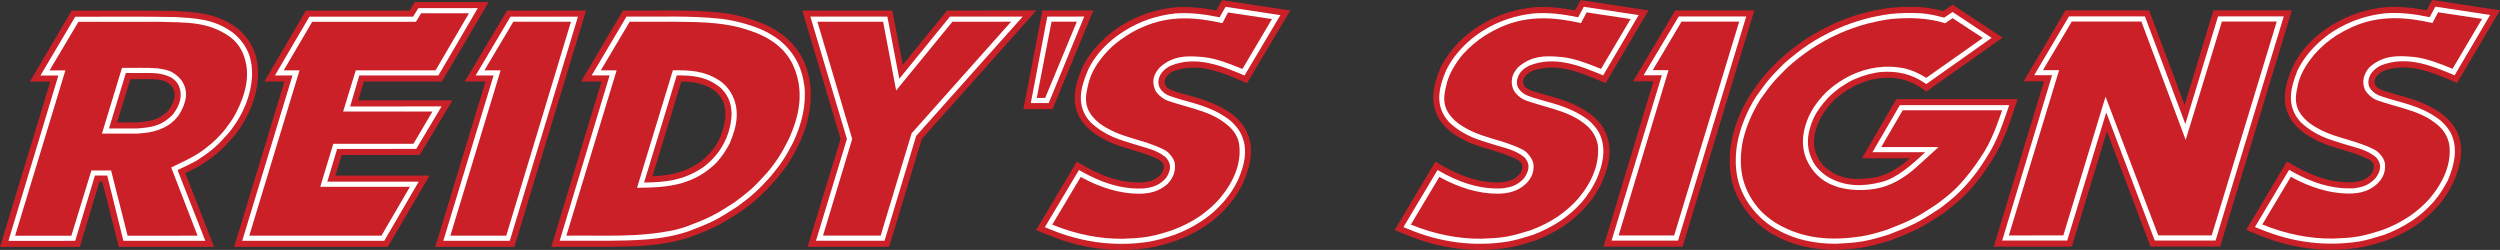 <?xml version="1.0" encoding="utf-8"?>
<!-- Generator: Adobe Illustrator 12.0.0, SVG Export Plug-In . SVG Version: 6.00 Build 51448)  -->
<!DOCTYPE svg PUBLIC "-//W3C//DTD SVG 1.1//EN" "http://www.w3.org/Graphics/SVG/1.1/DTD/svg11.dtd">
<svg  version="1.1" id="Layer_1" xmlns="http://www.w3.org/2000/svg" xmlns:xlink="http://www.w3.org/1999/xlink" width="711.102" height="71.085"
	 viewBox="0 0 711.102 71.085" overflow="visible" enable-background="new 0 0 711.102 71.085" xml:space="preserve">
<rect x="0" y="0" width="711.102" height="71.085" fill="#333333" stroke="none"/>
<path fill-rule="evenodd" clip-rule="evenodd" fill="#CB2027" d="M33.299,34.811H39c2.899-0.31,5.7-0.21,8.799-3.3
	c1.6-2.12,2.6-4.37,1.301-6.7c-1.9-2.371-4.301-2.19-6.6-2.311h-5.4L33.299,34.811 M60.899,70.231h-27.1L29.1,51.671h-0.801
	L22.7,70.241H0L14.299,23.21H8.5L20.399,3.02C30.2,3.051,40,2.93,49.7,3.11c5.9,0.39,11.699,0.421,17.8,4.93
	c5,4.251,6,8.961,5.899,13.63C73.1,27.261,71.1,32.941,66.6,38.721c-1.5,1.67-3,3.33-4.701,4.77c-1.6,1.43-3.5,2.63-5.398,3.83
	c-1.202,0.67-2.5,1.31-3.801,1.92L60.899,70.231z"/>
<polyline fill-rule="evenodd" clip-rule="evenodd" fill="#CB2027" points="110.299,70.221 66.6,70.231 80.899,23.201 75.2,23.201 
	87,3.011 116.5,3.011 118,0.591 139,0.581 125.7,23.191 103.5,23.201 101.899,28.541 128.7,28.541 119.399,44.081 97.2,44.091 
	95.399,49.941 122.2,49.941 110.299,70.221 "/>
<polyline fill-rule="evenodd" clip-rule="evenodd" fill="#CB2027" points="146.299,70.221 123.799,70.221 138.1,23.191 
	132.2,23.191 144.2,3.011 166.7,3.001 146.299,70.221 "/>
<path fill-rule="evenodd" clip-rule="evenodd" fill="#CB2027" d="M185.6,50.131c4.4-0.19,8.9-0.87,13.4-3.95
	c5.1-3.86,6.7-8.24,7.299-12.51c0.1-2.39,0.1-4.77-2.4-7.331c-3.299-2.789-6.7-3.029-10.1-3.159L185.6,50.131 M156.799,70.221
	l14.301-47.03h-5.801L177.2,3.001c9.5,0.11,18.9-0.391,28.3,0.64c3.799,0.51,7.6,1.489,11.299,2.989
	c2.1,0.871,4.1,2.011,6.099,3.501c5.301,4.39,7.001,9.28,7.602,14.13c0.399,4.53-0.201,8.93-1.9,13.52c-1,2.81-2.6,5.88-4.401,8.73
	c-1.099,1.67-2.4,3.24-3.699,4.8c-1.5,1.64-3,3.27-4.601,4.76c-1.6,1.48-3.399,2.8-5.2,4.13c-2.3,1.47-4.599,2.94-7,4.15
	c-2.4,1.21-4.9,2.17-7.5,3.13c-7.699,2.571-15.5,2.65-23.3,2.731L156.799,70.221z"/>
<polyline fill-rule="evenodd" clip-rule="evenodd" fill="#CB2027" points="252.899,70.201 229.7,70.211 239.1,39.521 228.2,2.991 
	253.799,2.991 256.799,18.431 269.399,2.991 294.799,2.981 262.2,39.521 252.899,70.201 "/>
<polyline fill-rule="evenodd" clip-rule="evenodd" fill="#CB2027" points="299.399,31.041 291.1,31.041 296.501,2.981 
	311.001,2.981 299.399,31.041 "/>
<path fill-rule="evenodd" clip-rule="evenodd" fill="#CB2027" d="M294.7,65.451l11.599-19.48c6.301,3.93,12.6,6.28,19,5.889
	c1.701-0.27,3.5-0.44,5.201-2.659c0.6-1.141,1-2.46-0.5-3.571c-5-2.739-10.201-3.079-15.301-5.679c-2.099-1.08-4.4-2.35-6.599-4.98
	c-3.701-4.971-2.6-10.261-0.301-15.611c1.301-2.869,3.5-5.809,6.5-8.539c1.4-1.25,2.801-2.391,4.4-3.401
	c5-3.17,10.199-4.76,15.5-5.32C338.1,1.8,342.1,2.22,346,2.98l1.6-2.929L367,2.97l-12.301,20.69c-6.9-2.96-13.699-6.06-20.8-3.459
	c-1,0.409-2.6,1.6-2.6,2.969c-0.1,0.651,0.201,1.43,1.099,2.04c0.602,0.35,1.202,0.601,1.801,0.781
	c5.401,1.73,10.801,2.5,16.401,6.57c1.199,0.99,2.699,2.52,3.5,3.87c2.9,4.969,1.799,10.379-0.5,15.589
	c-1,2.221-2.4,4.38-4.201,6.451c-2,2.3-4.1,4.15-6.398,5.71c-2.702,1.82-5.602,3.23-8.5,4.31c-2.401,0.77-4.901,1.54-7.401,1.97
	c-9,1.37-18.301,0.54-27.4-3.021C298,66.801,296.299,66.141,294.7,65.451"/>
<path fill-rule="evenodd" clip-rule="evenodd" fill="#CB2027" d="M396.7,65.441l11.599-19.48c6.302,3.93,12.601,6.27,18.901,5.89
	c1.699-0.28,3.599-0.44,5.3-2.67c0.601-1.13,1-2.46-0.601-3.571c-4.899-2.74-10.101-3.07-15.299-5.68
	c-2.101-1.08-4.302-2.35-6.5-4.98c-3.701-4.96-2.601-10.26-0.401-15.6c1.401-2.87,3.5-5.81,6.5-8.55
	c1.401-1.25,2.901-2.381,4.5-3.391c4.9-3.18,10.199-4.76,15.5-5.33c3.901-0.29,7.801,0.13,11.801,0.88l1.601-2.93l19.299,2.93
	l-12.2,20.69c-7-2.96-13.699-6.06-20.9-3.46c-0.899,0.41-2.5,1.59-2.6,2.96c0,0.65,0.2,1.43,1.2,2.04c0.601,0.35,1.201,0.6,1.8,0.78
	c5.401,1.74,10.801,2.51,16.301,6.581c1.299,0.989,2.799,2.51,3.501,3.86c3,4.97,1.898,10.38-0.4,15.59
	c-1.1,2.23-2.4,4.39-4.201,6.46c-2,2.3-4.199,4.14-6.398,5.7c-2.801,1.83-5.602,3.24-8.5,4.32c-2.5,0.77-4.9,1.53-7.5,1.97
	c-8.9,1.36-18.202,0.53-27.4-3.02c-1.6-0.64-3.301-1.301-4.9-1.991"/>
<polyline fill-rule="evenodd" clip-rule="evenodd" fill="#CB2027" points="478.601,70.171 456.101,70.171 470.299,23.141 
	464.5,23.141 476.5,2.961 499,2.951 478.601,70.171 "/>
<path fill-rule="evenodd" clip-rule="evenodd" fill="#CB2027" d="M573.899,28.171c-2,6.03-3.699,11.98-7.699,18.09
	c-0.801,1.19-1.6,2.35-2.401,3.51c-1.6,2.05-3.198,4.1-5.1,5.92c-1.801,1.82-3.9,3.4-5.9,4.99c-2.4,1.55-4.799,3.09-7.199,4.371
	c-2.5,1.279-5.201,2.299-7.802,3.319c-2.599,0.77-5.099,1.54-7.698,1.99c-2.601,0.45-5.302,0.58-8,0.711
	c-6.101-0.051-12.302-1.06-18.802-4.981c-1.198-0.789-2.299-1.73-3.5-2.67c-7.5-7.17-8.6-14.85-7.4-22.67
	c0.801-4.61,2.702-9.59,5.702-14.2c1.198-1.75,2.399-3.49,3.799-5.111c1.3-1.609,2.899-3.1,4.399-4.589
	c2.302-2.09,4.701-4,7.302-5.7c2.6-1.7,5.299-3.19,8.1-4.45c5.099-2.301,10.5-3.75,15.8-4.45c3-0.311,6-0.38,9.101-0.2
	c2,0.15,4.1,0.6,6.1,1.1l2.699-1.82l14.201,9.38l-21.701,15.35c-5.199-4.17-10.601-4.61-16.101-3.26
	c-2.599,0.76-5.198,1.91-7.599,3.64c-1.1,0.84-2.2,1.68-3.1,2.66c-1.5,1.59-2.802,3.44-3.601,5.16c-1.8,4.12-2.601,8.25,1,12.7
	c4.5,4.38,9.399,4.24,14.199,3.6c3.401-0.48,7.1-2.43,10.501-5.53h-13.6l9.799-16.85L573.899,28.171"/>
<polyline fill-rule="evenodd" clip-rule="evenodd" fill="#CB2027" points="631.5,70.151 611.699,70.151 599.299,37.351 
	589.299,70.151 567.101,70.161 581.398,23.131 575.601,23.131 587.5,2.941 611.299,2.941 621.399,29.881 629.601,2.931 
	651.899,2.931 631.5,70.151 "/>
<path fill-rule="evenodd" clip-rule="evenodd" fill="#CB2027" d="M638.899,65.401l11.601-19.48c6.299,3.93,12.601,6.27,19.001,5.89
	c1.699-0.27,3.499-0.44,5.199-2.67c0.599-1.13,1-2.45-0.5-3.56c-5-2.741-10.2-3.08-15.301-5.69c-2.101-1.07-4.399-2.34-6.601-4.971
	c-3.698-4.969-2.599-10.26-0.299-15.61c1.299-2.87,3.399-5.81,6.399-8.54c1.399-1.25,2.899-2.39,4.5-3.4
	c5-3.17,10.201-4.76,15.5-5.32c3.9-0.3,7.9,0.12,11.801,0.88L691.8,0l19.302,2.92l-12.202,20.69
	c-6.898-2.96-13.699-6.06-20.898-3.46c-0.9,0.41-2.5,1.6-2.602,2.97c0,0.65,0.201,1.43,1.201,2.04c0.6,0.34,1.198,0.6,1.799,0.78
	c5.4,1.73,10.801,2.5,16.301,6.571c1.301,0.989,2.801,2.51,3.6,3.869c2.9,4.971,1.802,10.381-0.5,15.58
	c-1.1,2.23-2.4,4.391-4.199,6.46c-2,2.301-4.201,4.151-6.4,5.71c-2.801,1.821-5.6,3.231-8.5,4.31c-2.5,0.77-4.901,1.54-7.401,1.971
	c-9,1.359-18.298,0.529-27.5-3.021C642.2,66.75,640.501,66.09,638.899,65.401"/>
<path fill-rule="evenodd" clip-rule="evenodd" fill="#FFFFFF" d="M14.1,20.021h4.5L4.299,67.051h16L26,48.481h5.6l4.699,18.57
	l19.901-0.01l-7.5-19.4c3.099-1.56,6.3-2.801,9.599-5.331c1.1-0.81,2.1-1.689,3.1-2.62c0.901-0.94,1.901-1.929,2.701-2.98
	c1.1-1.46,2.2-2.929,3.001-4.52c2.799-5.489,4.4-11.199,2-17.02c-0.702-1.54-1.6-3.04-3.6-4.62c-6.4-4.66-13.201-4.07-19.9-4.34
	H22.3L14.1,20.021 M11.5,21.481l9.899-16.72c9.4,0.02,18.8-0.1,28.3,0.079c5.5,0.381,11,0.33,16.7,4.56
	c4.5,3.81,5.4,8.02,5.301,12.201c-0.301,5.25-2.2,10.6-6.5,16.029c-1.401,1.581-2.801,3.171-4.401,4.531
	c-1.599,1.36-3.299,2.51-5.099,3.65c-1.699,0.91-3.401,1.74-5.199,2.56l7.898,20.13H35.1l-4.599-18.57h-3.5l-5.602,18.57l-19,0.01
	L16.6,21.481H11.5z"/>
<path fill-rule="evenodd" clip-rule="evenodd" fill="#FFFFFF" d="M31,36.541h8.1c3.299-0.34,6.4-0.29,10-3.89
	c2.099-2.66,3-5.48,1.699-8.4c-0.9-1.82-2.699-2.61-4.199-3.01c-1.301-0.37-2.701-0.47-4.1-0.47h-6.701L31,36.541 M29,38.001
	l5.7-18.69c3.4,0.05,6.8-0.15,10.199,0.13c2.201,0.38,4.301,0.51,6.601,3.24c2.2,2.99,1.6,6.24-0.3,9.51
	c-0.699,1.29-2.301,2.85-3.699,3.63c-2.702,1.599-5.602,2.01-8.401,2.18H29z"/>
<path fill-rule="evenodd" clip-rule="evenodd" fill="#FFFFFF" d="M80.7,20.011h4.5l-14.301,47.03l37.601-0.01l8.1-13.901H91.1
	l3.699-12.229H117.6l5.4-9.17H97.6l3.599-11.72l22.699-0.01l9.5-16.23l-13.599,0.01l-1.5,2.42h-29.5L80.7,20.011 M78.2,21.471
	L88,4.75l29.5-0.009l1.5-2.42h16.899L124.7,21.461h-22.5l-2.6,8.82l26-0.011l-7.201,12.081l-22.5,0.009L93.1,51.671h26l-9.801,16.82
	l-40.4,0.01l14.3-47.03H78.2z"/>
<path fill-rule="evenodd" clip-rule="evenodd" fill="#FFFFFF" d="M137.799,20.001h4.6L128.1,67.031h15.901l18.398-60.84H146
	L137.799,20.001 M135.299,21.461l9.901-16.72h19.199L145,68.491h-18.9l14.299-47.03H135.299z"/>
<path fill-rule="evenodd" clip-rule="evenodd" fill="#FFFFFF" d="M170.899,20.001h4.5L161.1,67.031c10.4-0.16,20.6,0.63,31-1.67
	c1.1-0.26,2.1-0.58,3.1-0.9c2.4-0.91,4.801-1.82,7.1-2.96c2.301-1.15,4.4-2.54,6.599-3.93c1.701-1.25,3.301-2.49,4.901-3.88
	c1.5-1.39,2.9-2.93,4.3-4.46c2.6-2.99,4.5-6.11,6.1-9.34c3.199-6.82,4.6-13.74,1.6-20.85c-0.6-1.54-1.6-3.08-2.901-4.55
	c-3.898-4.09-8.199-5.39-12.398-6.66c-6.102-1.55-12.301-1.59-18.5-1.641H179.1L170.899,20.001 M168.299,21.451l9.901-16.72
	c9,0.1,18.099-0.371,27.099,0.64c3.701,0.49,7.301,1.42,10.901,2.86c1.9,0.81,3.8,1.87,5.599,3.26c4.801,4.02,6.4,8.5,7,12.95
	c0.599,5.27-0.7,10.76-3.2,16.08c-0.9,1.721-1.801,3.431-2.9,5.04c-1,1.61-2.301,3.11-3.5,4.621c-1.401,1.58-2.901,3.17-4.5,4.6
	c-1.5,1.429-3.301,2.71-5,3.99c-2.199,1.43-4.401,2.859-6.699,4.03c-2.401,1.179-4.901,2.11-7.301,3.039
	c-7.5,2.501-15.2,2.551-22.801,2.641h-13.699l14.199-47.03L168.299,21.451z"/>
<path fill-rule="evenodd" clip-rule="evenodd" fill="#FFFFFF" d="M183.2,51.921c5.599-0.06,11.099-0.45,16.8-4.33
	c1.899-1.39,3.299-2.91,4.5-4.53c2.399-3.44,3.5-7.07,3.6-10.71c-0.1-2.36-0.5-4.741-3-7.261c-4.1-3.48-8.4-3.63-12.6-3.65
	L183.2,51.921 M181.2,53.421l10.199-33.44c4.5,0,8.9-0.03,13.5,3.1c1.101,0.74,2.301,2.069,3,3.29
	c2.701,4.67,1.801,9.48-0.399,14.51c-0.499,1.04-1.201,2.02-1.8,3.01c-0.699,0.92-1.401,1.84-2.199,2.66
	c-3.102,2.97-6.201,4.49-9.401,5.48C189.8,53.311,185.501,53.331,181.2,53.421z"/>
<path fill-rule="evenodd" clip-rule="evenodd" fill="#FFFFFF" d="M250.5,67.011l8.799-29.09L287.6,6.171l-16.701,0.01l-16,19.56
	L251.2,6.181h-18.699l9.898,33.35l-8.299,27.49L250.5,67.011 M251.6,68.471h-19.5l8.799-28.94L230.5,4.731l21.899-0.01l3.4,17.68
	L270.2,4.721h20.699L260.6,38.651L251.6,68.471z"/>
<path fill-rule="evenodd" clip-rule="evenodd" fill="#FFFFFF" d="M297.299,27.851l9-21.68H299.1l-4.201,21.68H297.299
	 M298.299,29.311H293.2l4.699-24.59l10.5-0.011L298.299,29.311z"/>
<path fill-rule="evenodd" clip-rule="evenodd" fill="#FFFFFF" d="M299.299,63.901c6.702,2.72,13.401,4.08,20.1,4.01
	c2.4-0.09,4.801-0.19,7.102-0.59c2.398-0.4,4.699-1.11,6.898-1.83c2.701-0.99,5.301-2.28,7.801-3.95c2-1.4,4-3.06,5.8-5.14
	c4.001-4.81,6.1-9.94,5.501-15.05c-0.202-1.73-0.901-3.51-2.801-5.3c-3.199-2.9-6.5-4.03-9.9-5.09c-2.6-0.79-5.1-1.43-7.799-2.371
	c-1.301-0.489-3.301-2.089-3.602-3.509c-0.699-1.891-0.398-3.871,1.5-5.92C333.8,15.59,338.2,15.86,342.4,16.25
	c3.701,0.4,7.4,1.9,10.999,3.37l8.4-14.2l-12.5-1.88l-1.6,3.05c-7.5-1.69-14.9-2.32-22.699,1.12c-1.601,0.68-3.101,1.48-4.5,2.4
	c-2.301,1.451-4.301,3.051-6.4,5.461c-2.201,2.599-3.701,5.15-4.4,7.809c-0.901,3.75-2.1,7.511,2.999,11.671
	c6,4.36,12.199,4.349,18.401,7.53c1.4,0.64,3.099,2.689,3.099,4.319c0.1,1.75-0.301,3.541-2.099,5.421
	c-2.6,2.3-5.301,2.73-8.001,2.79c-5.599-0.01-11.099-1.72-16.701-4.78L299.299,63.901 M297.2,64.621l9.699-16.26
	c6.201,3.61,12.3,5.6,18.601,5.23c2-0.3,4-0.59,6.099-2.88c1.299-1.89,1.901-3.86,0.001-5.97c-2.801-2.27-5.901-2.7-8.801-3.67
	c-4.199-1.31-8.2-2.26-12.6-6.28c-4.199-4.63-2.9-9.661-0.801-14.691c1.201-2.68,3.201-5.439,6-7.99
	c1.301-1.19,2.801-2.27,4.301-3.23c4.699-3.009,9.699-4.52,14.599-5.059c4.202-0.31,8.501,0.24,12.6,1.11l1.701-2.99l15.6,2.36
	l-10.2,17.16c-7-2.94-13.701-5.6-20.9-2.83c-1,0.49-2.1,1.16-3,2.56c-0.901,1.73-1.1,3.72,1.4,5.5c0.699,0.43,1.5,0.74,2.299,0.96
	c5.099,1.69,10.4,2.381,15.701,6.29c1.5,1.141,3.1,3.041,3.699,4.591c1.801,4.11,0.801,8.5-1.1,12.75c-1,2.09-2.3,4.12-4,6.07
	c-1.9,2.17-3.9,3.92-6.099,5.39c-2.602,1.74-5.301,3.09-8.102,4.12c-2.298,0.74-4.699,1.479-7.099,1.9
	c-9.2,1.41-18.7,0.37-28.1-3.53c-0.5-0.2-1-0.41-1.5-0.61L297.2,64.621z"/>
<path fill-rule="evenodd" clip-rule="evenodd" fill="#FFFFFF" d="M401.299,63.891c6.702,2.71,13.401,4.07,20.101,4.01
	c2.399-0.1,4.801-0.19,7.102-0.59c2.298-0.41,4.6-1.12,6.898-1.83c2.701-0.99,5.301-2.28,7.801-3.96c2-1.4,4-3.06,5.8-5.15
	c4.001-4.8,6-9.93,5.501-15.04c-0.301-1.72-1-3.5-2.801-5.29c-3.199-2.9-6.599-4.04-9.9-5.09c-2.6-0.79-5.1-1.43-7.799-2.38
	c-1.4-0.49-3.301-2.09-3.701-3.511c-0.6-1.89-0.4-3.87,1.5-5.92c4-3.56,8.302-3.3,12.601-2.9c3.601,0.4,7.399,1.89,10.999,3.36
	l8.4-14.19l-12.5-1.89l-1.6,3.06c-7.5-1.69-15-2.33-22.8,1.12c-1.5,0.67-3,1.47-4.5,2.39c-2.199,1.46-4.199,3.05-6.398,5.46
	c-2.102,2.6-3.602,5.16-4.4,7.82c-0.9,3.74-2.101,7.509,3.1,11.66c6,4.36,12.199,4.35,18.4,7.53c1.299,0.64,3,2.7,3.099,4.32
	c0.1,1.75-0.3,3.55-2.199,5.43c-2.5,2.3-5.301,2.73-8,2.79c-5.5-0.01-11.102-1.72-16.602-4.78L401.299,63.891 M399.2,64.601
	l9.699-16.25c6.101,3.61,12.3,5.6,18.5,5.22c1.999-0.29,3.999-0.58,6.101-2.87c1.299-1.9,2-3.87,0.101-5.98
	c-2.9-2.27-5.9-2.701-8.9-3.661c-4.1-1.31-8.2-2.259-12.501-6.279c-4.199-4.631-3-9.661-0.9-14.701c1.302-2.68,3.302-5.43,6.1-7.99
	c1.301-1.19,2.702-2.269,4.202-3.22c4.698-3.02,9.698-4.52,14.698-5.06c4.201-0.32,8.4,0.23,12.6,1.101L450.5,1.93l15.6,2.36
	L456,21.44c-7-2.929-13.801-5.59-20.9-2.82c-1,0.49-2.201,1.161-3,2.561c-0.9,1.73-1.201,3.71,1.399,5.5c0.7,0.43,1.5,0.74,2.2,0.96
	c5.199,1.69,10.4,2.38,15.8,6.28c1.5,1.15,3.101,3.05,3.7,4.6c1.699,4.11,0.699,8.5-1.2,12.75c-1,2.09-2.301,4.11-3.899,6.06
	c-1.9,2.17-4,3.92-6.101,5.4c-2.601,1.74-5.3,3.09-8.101,4.12c-2.399,0.74-4.699,1.471-7.199,1.891c-9.1,1.419-18.7,0.369-28-3.531
	C400.199,65.011,399.699,64.811,399.2,64.601L399.2,64.601z"/>
<path fill-rule="evenodd" clip-rule="evenodd" fill="#FFFFFF" d="M470.101,19.951h4.5l-14.201,47.03H476.2l18.5-60.84l-16.401,0.01
	L470.101,19.951 M467.5,21.411L477.501,4.69H496.7l-19.401,63.75h-18.899L472.7,21.411H467.5z"/>
<path fill-rule="evenodd" clip-rule="evenodd" fill="#FFFFFF" d="M569.5,31.361l-28.3,0.01l-6.1,10.47h16.299l-6.101,5.54
	c-3.899,3.55-8,5.72-12,6.33c-3.5,0.55-6.899,0.49-10.5-0.49c-2.198-0.73-4.399-1.68-6.599-4.13c-4.301-5.1-4.1-10.65-1.6-16.2
	c1.1-2.28,2.799-4.71,5.299-7.08c2.201-1.98,4.301-3.27,6.601-4.42c4.799-2.22,9.799-2.99,14.899-2.01c2.201,0.47,4.4,1.41,6.5,2.77
	l16.102-11.35l-8.602-5.64l-2.1,1.44c-5.1-1.55-10.299-1.68-15.4-1.19c-2.199,0.26-4.398,0.76-6.6,1.27
	c-2.799,0.75-5.6,1.73-8.299,2.93c-2.702,1.2-5.202,2.61-7.702,4.22c-2.399,1.61-4.698,3.41-6.899,5.39
	c-1.399,1.39-2.799,2.78-4.101,4.29c-1.299,1.51-2.4,3.14-3.6,4.78c-2.6,4.17-4.4,8.62-5.199,12.96
	c-0.801,5.77-0.5,11.63,4.499,17.801c1.601,1.909,3.299,3.17,5.101,4.36c7.9,4.77,16.1,5.06,24.4,3.81
	c2.5-0.42,4.898-1.14,7.199-1.861c2.5-0.97,5-1.93,7.4-3.14c2.4-1.22,4.6-2.68,6.799-4.14c2-1.49,3.9-2.97,5.602-4.66
	c2.699-2.73,5.101-5.9,7-8.86C566.5,40.181,567.899,35.801,569.5,31.361 M571.5,29.911c-1.8,5.13-3.3,10.2-6.801,15.43
	c-0.699,1.16-1.5,2.29-2.3,3.41c-1.5,1.98-3.101,3.95-4.899,5.7c-1.701,1.75-3.701,3.29-5.701,4.82c-2.299,1.5-4.6,3-7,4.24
	c-2.5,1.25-5,2.23-7.6,3.22c-2.401,0.75-4.901,1.49-7.401,1.92c-2.5,0.44-5.099,0.56-7.698,0.69c-5.802-0.05-11.701-1-17.802-4.71
	c-1.198-0.74-2.299-1.62-3.299-2.5c-7-6.67-8-13.83-6.9-21.11c0.799-4.38,2.6-9.13,5.4-13.53c1.199-1.68,2.399-3.37,3.699-4.92
	c1.301-1.56,2.801-3,4.2-4.43c2.301-2.03,4.601-3.88,7.101-5.531c2.5-1.65,5.2-3.099,7.899-4.329
	C527.298,6.06,532.6,4.64,537.699,3.97c2.9-0.3,5.801-0.36,8.699-0.2c2.201,0.161,4.399,0.69,6.602,1.251l2.398-1.61l11.102,7.35
	L547.898,23.92c-4.199-3.01-8.399-3.76-12.799-3.45c-2.5,0.251-5.302,1.02-8,2.231c-1.4,0.649-2.601,1.489-3.9,2.33
	c-1.2,0.909-2.301,1.819-3.301,2.869c-1.601,1.73-3.101,3.75-4,5.611c-1.899,4.329-2.601,8.67,0.3,13.29
	c0.801,1.219,2.301,2.659,3.6,3.44c5,2.98,10.201,2.849,15.401,1.53c4.199-1.061,8.4-4.661,12.4-8.47h-15l7.799-13.39H571.5z"/>
<path fill-rule="evenodd" clip-rule="evenodd" fill="#FFFFFF" d="M581.101,19.941h4.6l-14.301,47.03l15.5-0.01l12-39.47l15,39.47
	h15.201l18.5-60.84H632l-10.3,33.68l-12.6-33.671h-19.802L581.101,19.941 M578.601,21.391l9.899-16.72h21.601l11.5,30.6l9.299-30.6
	l18.701-0.01l-19.4,63.75l-17.301,0.01l-13.799-36.43l-11.1,36.43h-18.5l14.199-47.03H578.601z"/>
<path fill-rule="evenodd" clip-rule="evenodd" fill="#FFFFFF" d="M643.5,63.851c6.7,2.72,13.399,4.08,20.101,4.009
	c2.399-0.089,4.799-0.189,7.1-0.589c2.4-0.4,4.599-1.11,6.9-1.83c2.699-0.99,5.299-2.28,7.799-3.96c2-1.4,4-3.05,5.801-5.13
	c4-4.81,6.1-9.94,5.5-15.05c-0.301-1.73-1-3.51-2.801-5.301c-3.199-2.9-6.5-4.029-9.898-5.09c-2.602-0.79-5.102-1.43-7.801-2.37
	c-1.4-0.49-3.301-2.09-3.699-3.52c-0.602-1.88-0.301-3.86,1.5-5.92c4-3.56,8.299-3.29,12.601-2.9c3.698,0.4,7.399,1.89,11,3.37
	l8.4-14.2l-12.5-1.88L691.9,6.54c-7.5-1.69-15-2.32-22.799,1.12c-1.5,0.68-3,1.48-4.5,2.39c-2.201,1.46-4.201,3.06-6.302,5.46
	c-2.198,2.61-3.698,5.16-4.5,7.82c-0.798,3.741-2.099,7.51,3.101,11.67c6,4.36,12.201,4.35,18.4,7.52c1.4,0.65,3.1,2.7,3.1,4.33
	c0.102,1.75-0.299,3.541-2.199,5.42c-2.5,2.301-5.2,2.73-8,2.79c-5.5-0.009-11.1-1.72-16.6-4.779L643.5,63.851 M641.399,64.571
	l9.701-16.26c6.198,3.61,12.299,5.6,18.6,5.23c1.9-0.3,3.9-0.59,6-2.88c1.4-1.89,2-3.86,0.099-5.97
	c-2.799-2.271-5.899-2.71-8.899-3.67c-4.101-1.311-8.199-2.26-12.5-6.28c-4.199-4.631-2.899-9.66-0.899-14.7
	c1.299-2.681,3.299-5.431,6.101-7.98c1.299-1.19,2.698-2.27,4.198-3.23c4.802-3.01,9.701-4.521,14.701-5.061
	c4.2-0.31,8.399,0.23,12.601,1.11l1.6-2.989l15.6,2.359l-10.1,17.161c-7-2.94-13.699-5.601-20.901-2.83c-1,0.49-2.099,1.16-3,2.56
	c-0.899,1.73-1.198,3.72,1.401,5.5c0.699,0.43,1.5,0.74,2.301,0.96c5.1,1.69,10.398,2.38,15.699,6.29
	c1.5,1.141,3.099,3.04,3.699,4.59c1.701,4.11,0.701,8.5-1.101,12.75c-1.099,2.09-2.299,4.12-4,6.071
	c-1.899,2.169-3.899,3.92-6.099,5.389c-2.6,1.74-5.301,3.091-8.1,4.12c-2.4,0.74-4.701,1.48-7.101,1.89
	c-9.201,1.42-18.701,0.38-28.101-3.53C642.399,64.971,641.899,64.771,641.399,64.571z"/>
</svg>
